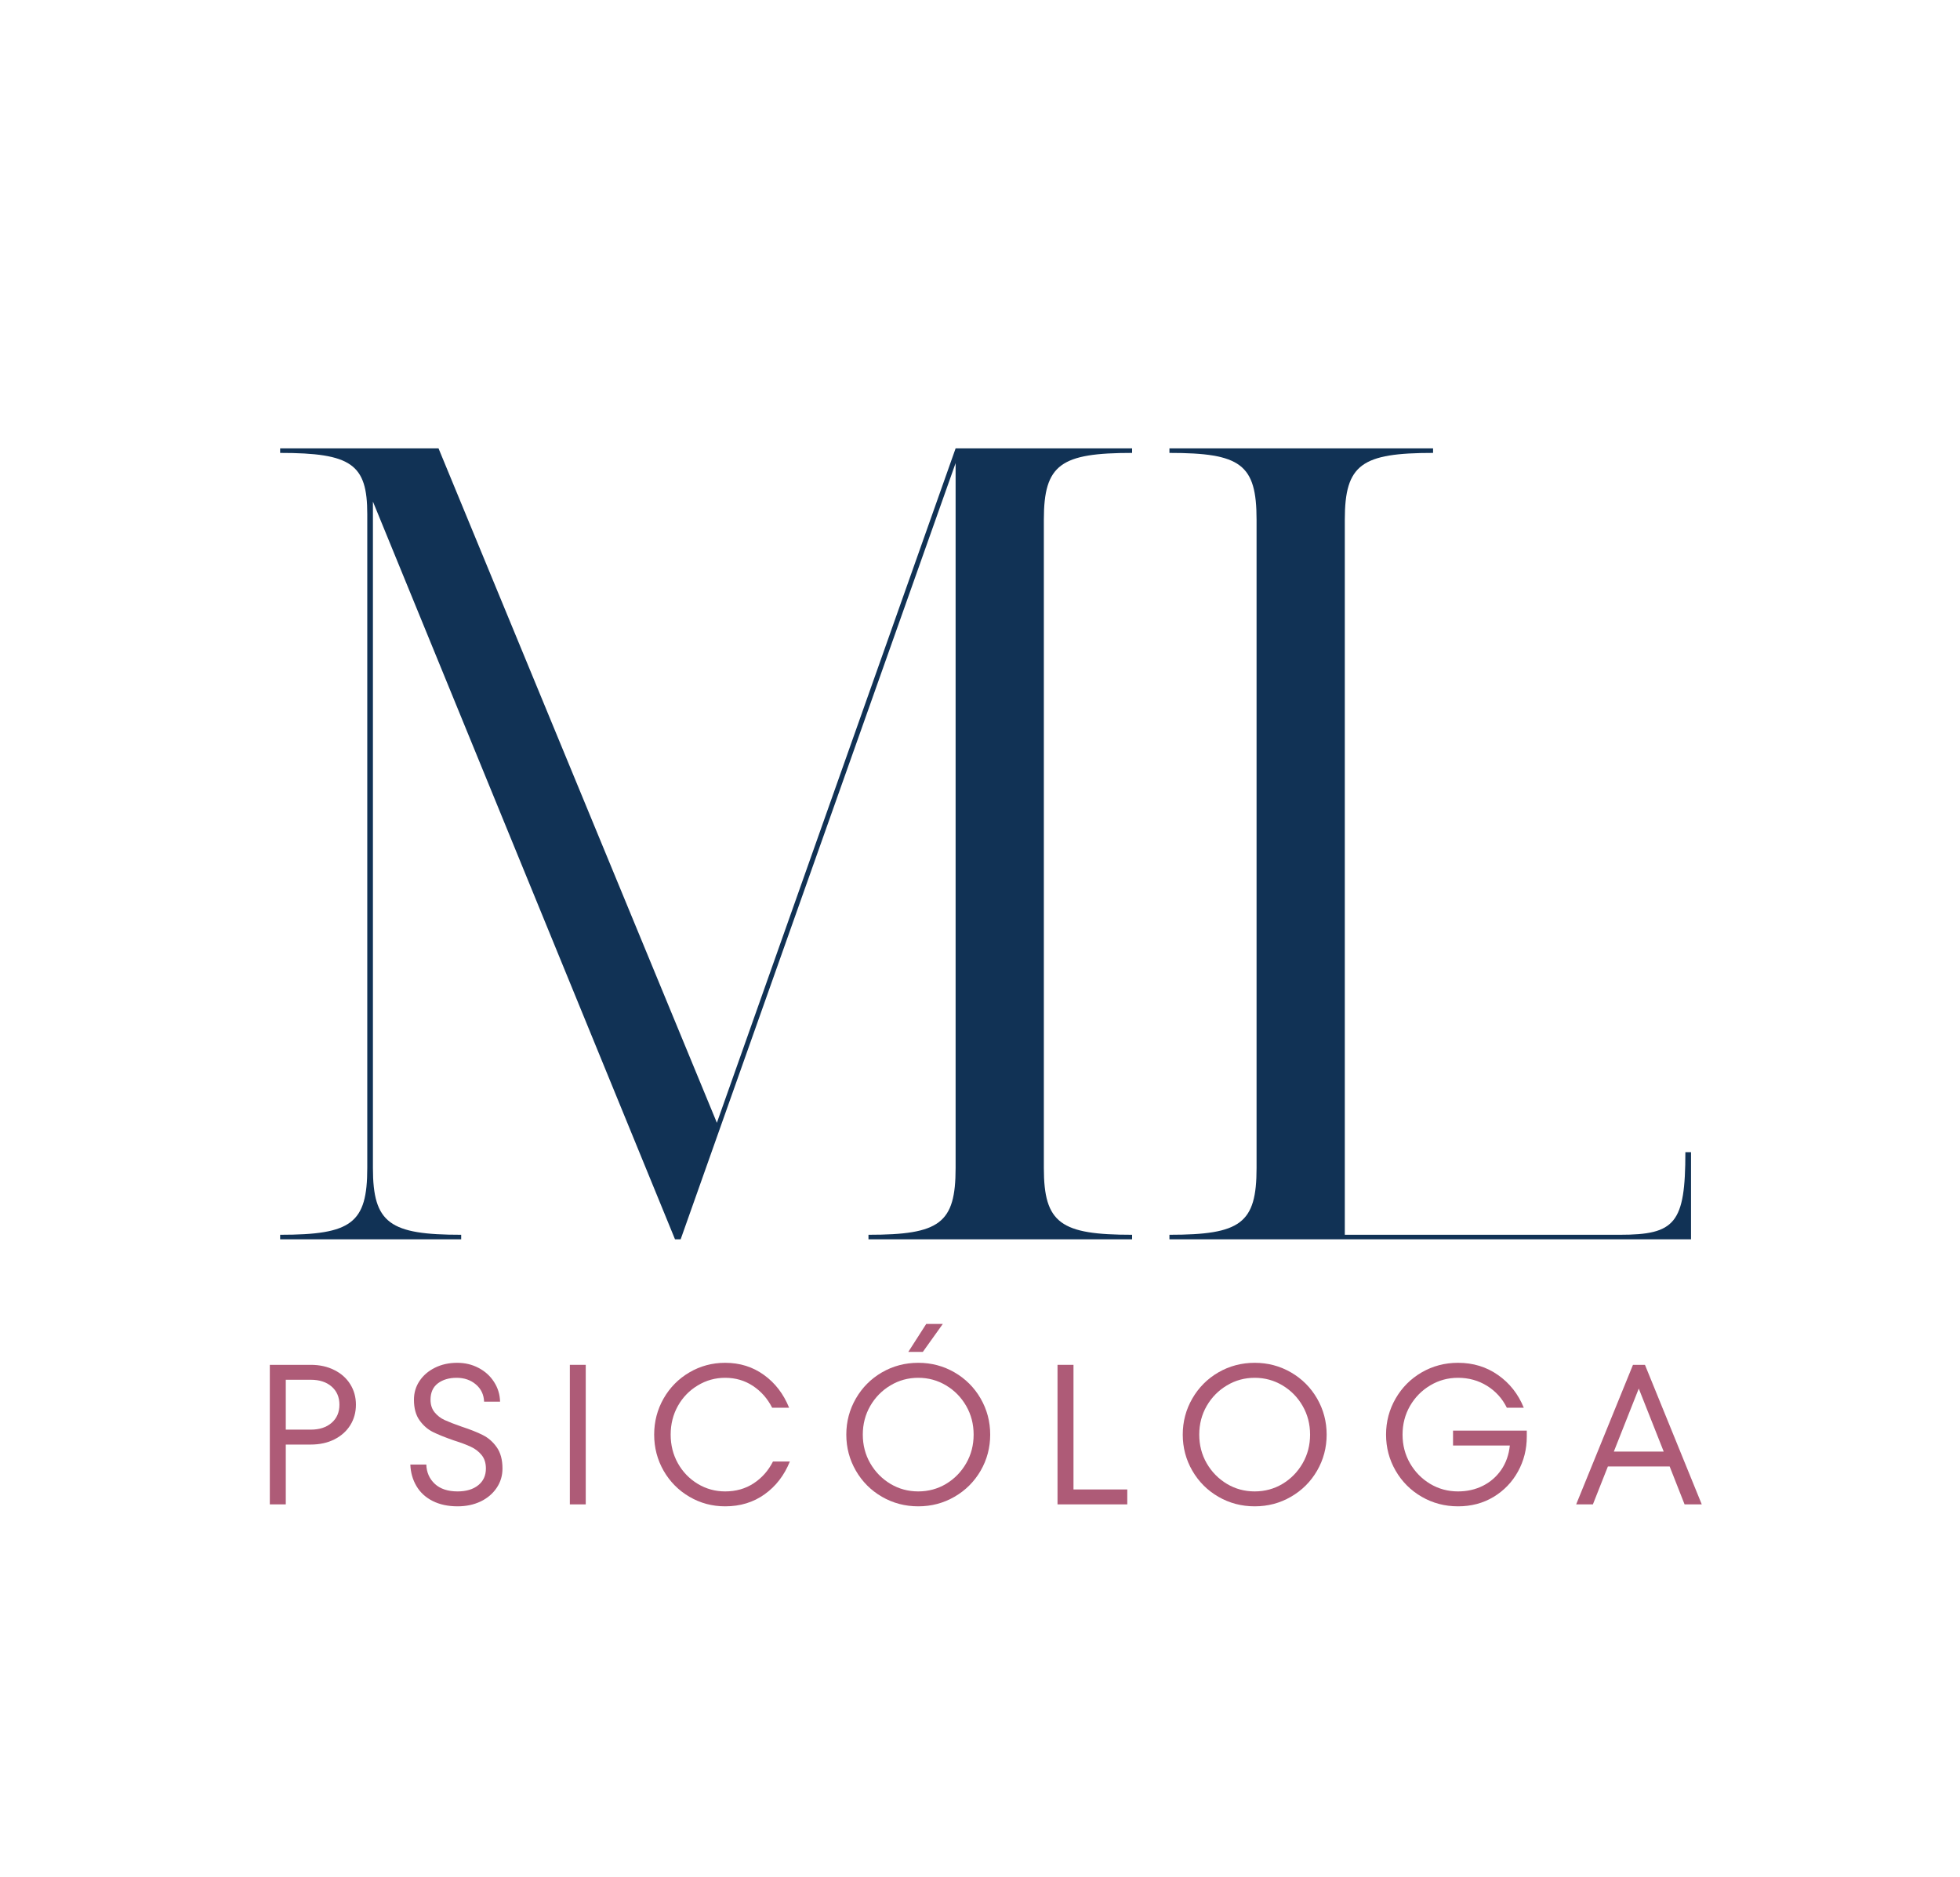 <svg xmlns="http://www.w3.org/2000/svg" xmlns:xlink="http://www.w3.org/1999/xlink" width="542" zoomAndPan="magnify" viewBox="0 0 406.5 389.25" height="519" preserveAspectRatio="xMidYMid meet" version="1.0"><defs><g/></defs><g fill="#113255" fill-opacity="1"><g transform="translate(54.347, 257.014)"><g><path d="M 180.449 -163.086 L 180.449 -164.023 L 143.844 -164.023 L 94.332 -24.168 L 36.605 -164.023 L 3.754 -164.023 L 3.754 -163.086 C 18.539 -163.086 21.824 -160.738 21.824 -150.414 L 21.824 -14.785 C 21.824 -3.285 18.539 -0.938 3.754 -0.938 L 3.754 0 L 41.301 0 L 41.301 -0.938 C 26.516 -0.938 22.996 -3.285 22.996 -14.785 L 22.996 -152.996 L 85.648 0 L 86.82 0 L 143.844 -160.973 L 143.844 -14.785 C 143.844 -3.285 140.559 -0.938 125.773 -0.938 L 125.773 0 L 180.449 0 L 180.449 -0.938 C 165.668 -0.938 162.145 -3.285 162.145 -14.785 L 162.145 -149.242 C 162.145 -160.738 165.668 -163.086 180.449 -163.086 Z M 180.449 -163.086 "/></g></g></g><g fill="#113255" fill-opacity="1"><g transform="translate(238.785, 257.014)"><g><path d="M 110.758 -18.07 C 110.758 -3.285 108.645 -0.938 97.148 -0.938 L 40.125 -0.938 L 40.125 -149.242 C 40.125 -160.738 43.645 -163.086 58.43 -163.086 L 58.43 -164.023 L 3.754 -164.023 L 3.754 -163.086 C 18.539 -163.086 21.824 -160.738 21.824 -149.242 L 21.824 -14.785 C 21.824 -3.285 18.539 -0.938 3.754 -0.938 L 3.754 0 L 111.93 0 L 111.93 -18.07 Z M 110.758 -18.07 "/></g></g></g><g fill="#ae5b77" fill-opacity="1"><g transform="translate(52.037, 311.987)"><g><path d="M 12.406 -28.938 C 14.25 -28.938 15.879 -28.578 17.297 -27.859 C 18.723 -27.148 19.828 -26.164 20.609 -24.906 C 21.391 -23.656 21.781 -22.242 21.781 -20.672 C 21.781 -19.098 21.391 -17.68 20.609 -16.422 C 19.828 -15.172 18.723 -14.188 17.297 -13.469 C 15.879 -12.758 14.25 -12.406 12.406 -12.406 L 7.234 -12.406 L 7.234 0 L 3.922 0 L 3.922 -28.938 Z M 12.406 -15.5 C 14.219 -15.5 15.66 -15.969 16.734 -16.906 C 17.816 -17.844 18.359 -19.098 18.359 -20.672 C 18.359 -22.242 17.816 -23.5 16.734 -24.438 C 15.66 -25.375 14.219 -25.844 12.406 -25.844 L 7.234 -25.844 L 7.234 -15.5 Z M 12.406 -15.5 "/></g></g></g><g fill="#ae5b77" fill-opacity="1"><g transform="translate(83.041, 311.987)"><g><path d="M 11.859 0.406 C 9.879 0.406 8.156 0.035 6.688 -0.703 C 5.227 -1.441 4.109 -2.473 3.328 -3.797 C 2.547 -5.117 2.125 -6.609 2.062 -8.266 L 5.375 -8.266 C 5.426 -6.641 6.016 -5.301 7.141 -4.25 C 8.273 -3.207 9.848 -2.688 11.859 -2.688 C 13.648 -2.688 15.078 -3.113 16.141 -3.969 C 17.203 -4.82 17.734 -5.977 17.734 -7.438 C 17.734 -8.57 17.438 -9.504 16.844 -10.234 C 16.25 -10.961 15.508 -11.531 14.625 -11.938 C 13.75 -12.352 12.566 -12.797 11.078 -13.266 C 9.254 -13.898 7.805 -14.484 6.734 -15.016 C 5.66 -15.555 4.738 -16.363 3.969 -17.438 C 3.195 -18.52 2.812 -19.941 2.812 -21.703 C 2.812 -23.141 3.195 -24.438 3.969 -25.594 C 4.738 -26.75 5.805 -27.664 7.172 -28.344 C 8.535 -29.02 10.07 -29.359 11.781 -29.359 C 13.406 -29.359 14.883 -29.004 16.219 -28.297 C 17.562 -27.598 18.629 -26.629 19.422 -25.391 C 20.223 -24.148 20.641 -22.785 20.672 -21.297 L 17.359 -21.297 C 17.305 -22.754 16.742 -23.941 15.672 -24.859 C 14.598 -25.785 13.258 -26.25 11.656 -26.25 C 10.082 -26.25 8.785 -25.863 7.766 -25.094 C 6.754 -24.32 6.25 -23.191 6.25 -21.703 C 6.25 -20.66 6.531 -19.789 7.094 -19.094 C 7.656 -18.406 8.352 -17.867 9.188 -17.484 C 10.031 -17.098 11.195 -16.645 12.688 -16.125 C 14.477 -15.539 15.945 -14.957 17.094 -14.375 C 18.238 -13.801 19.203 -12.957 19.984 -11.844 C 20.773 -10.727 21.172 -9.258 21.172 -7.438 C 21.172 -5.945 20.766 -4.602 19.953 -3.406 C 19.141 -2.207 18.031 -1.27 16.625 -0.594 C 15.219 0.07 13.629 0.406 11.859 0.406 Z M 11.859 0.406 "/></g></g></g><g fill="#ae5b77" fill-opacity="1"><g transform="translate(114.045, 311.987)"><g><path d="M 7.438 0 L 4.141 0 L 4.141 -28.938 L 7.438 -28.938 Z M 7.438 0 "/></g></g></g><g fill="#ae5b77" fill-opacity="1"><g transform="translate(133.392, 311.987)"><g><path d="M 17 0.406 C 14.32 0.406 11.852 -0.254 9.594 -1.578 C 7.332 -2.898 5.547 -4.703 4.234 -6.984 C 2.93 -9.273 2.281 -11.77 2.281 -14.469 C 2.281 -17.164 2.93 -19.66 4.234 -21.953 C 5.547 -24.242 7.332 -26.051 9.594 -27.375 C 11.852 -28.695 14.32 -29.359 17 -29.359 C 20.051 -29.359 22.734 -28.52 25.047 -26.844 C 27.367 -25.176 29.109 -22.91 30.266 -20.047 L 26.75 -20.047 C 25.781 -21.953 24.445 -23.461 22.75 -24.578 C 21.062 -25.691 19.145 -26.25 17 -26.25 C 14.957 -26.25 13.066 -25.723 11.328 -24.672 C 9.586 -23.629 8.211 -22.211 7.203 -20.422 C 6.203 -18.629 5.703 -16.645 5.703 -14.469 C 5.703 -12.289 6.203 -10.305 7.203 -8.516 C 8.211 -6.723 9.586 -5.301 11.328 -4.25 C 13.066 -3.207 14.957 -2.688 17 -2.688 C 19.227 -2.688 21.195 -3.242 22.906 -4.359 C 24.613 -5.473 25.953 -6.984 26.922 -8.891 L 30.422 -8.891 C 29.266 -6.023 27.52 -3.758 25.188 -2.094 C 22.863 -0.426 20.133 0.406 17 0.406 Z M 17 0.406 "/></g></g></g><g fill="#ae5b77" fill-opacity="1"><g transform="translate(173.241, 311.987)"><g><path d="M 17.203 0.406 C 14.473 0.406 11.961 -0.254 9.672 -1.578 C 7.391 -2.898 5.586 -4.703 4.266 -6.984 C 2.941 -9.273 2.281 -11.77 2.281 -14.469 C 2.281 -17.164 2.941 -19.66 4.266 -21.953 C 5.586 -24.242 7.391 -26.051 9.672 -27.375 C 11.961 -28.695 14.473 -29.359 17.203 -29.359 C 19.93 -29.359 22.438 -28.695 24.719 -27.375 C 27.008 -26.051 28.816 -24.242 30.141 -21.953 C 31.461 -19.66 32.125 -17.164 32.125 -14.469 C 32.125 -11.77 31.461 -9.273 30.141 -6.984 C 28.816 -4.703 27.008 -2.898 24.719 -1.578 C 22.438 -0.254 19.93 0.406 17.203 0.406 Z M 17.203 -2.688 C 19.297 -2.688 21.219 -3.207 22.969 -4.25 C 24.719 -5.301 26.109 -6.723 27.141 -8.516 C 28.172 -10.305 28.688 -12.289 28.688 -14.469 C 28.688 -16.645 28.172 -18.629 27.141 -20.422 C 26.109 -22.211 24.719 -23.629 22.969 -24.672 C 21.219 -25.723 19.297 -26.25 17.203 -26.25 C 15.109 -26.25 13.188 -25.723 11.438 -24.672 C 9.688 -23.629 8.289 -22.211 7.25 -20.422 C 6.219 -18.629 5.703 -16.645 5.703 -14.469 C 5.703 -12.289 6.219 -10.305 7.25 -8.516 C 8.289 -6.723 9.688 -5.301 11.438 -4.25 C 13.188 -3.207 15.109 -2.688 17.203 -2.688 Z M 18.156 -31.625 L 15.141 -31.625 L 18.859 -37.422 L 22.297 -37.422 Z M 18.156 -31.625 "/></g></g></g><g fill="#ae5b77" fill-opacity="1"><g transform="translate(215.405, 311.987)"><g><path d="M 18.391 0 L 3.922 0 L 3.922 -28.938 L 7.234 -28.938 L 7.234 -3.094 L 18.391 -3.094 Z M 18.391 0 "/></g></g></g><g fill="#ae5b77" fill-opacity="1"><g transform="translate(243.02, 311.987)"><g><path d="M 17.203 0.406 C 14.473 0.406 11.961 -0.254 9.672 -1.578 C 7.391 -2.898 5.586 -4.703 4.266 -6.984 C 2.941 -9.273 2.281 -11.77 2.281 -14.469 C 2.281 -17.164 2.941 -19.66 4.266 -21.953 C 5.586 -24.242 7.391 -26.051 9.672 -27.375 C 11.961 -28.695 14.473 -29.359 17.203 -29.359 C 19.93 -29.359 22.438 -28.695 24.719 -27.375 C 27.008 -26.051 28.816 -24.242 30.141 -21.953 C 31.461 -19.66 32.125 -17.164 32.125 -14.469 C 32.125 -11.77 31.461 -9.273 30.141 -6.984 C 28.816 -4.703 27.008 -2.898 24.719 -1.578 C 22.438 -0.254 19.93 0.406 17.203 0.406 Z M 17.203 -2.688 C 19.297 -2.688 21.219 -3.207 22.969 -4.25 C 24.719 -5.301 26.109 -6.723 27.141 -8.516 C 28.172 -10.305 28.688 -12.289 28.688 -14.469 C 28.688 -16.645 28.172 -18.629 27.141 -20.422 C 26.109 -22.211 24.719 -23.629 22.969 -24.672 C 21.219 -25.723 19.297 -26.25 17.203 -26.25 C 15.109 -26.25 13.188 -25.723 11.438 -24.672 C 9.688 -23.629 8.289 -22.211 7.25 -20.422 C 6.219 -18.629 5.703 -16.645 5.703 -14.469 C 5.703 -12.289 6.219 -10.305 7.25 -8.516 C 8.289 -6.723 9.688 -5.301 11.438 -4.25 C 13.188 -3.207 15.109 -2.688 17.203 -2.688 Z M 17.203 -2.688 "/></g></g></g><g fill="#ae5b77" fill-opacity="1"><g transform="translate(285.184, 311.987)"><g><path d="M 16.172 -15.297 L 31.469 -15.297 L 31.469 -14.062 C 31.469 -11.438 30.859 -9.02 29.641 -6.812 C 28.43 -4.613 26.742 -2.859 24.578 -1.547 C 22.41 -0.242 19.953 0.406 17.203 0.406 C 14.473 0.406 11.961 -0.254 9.672 -1.578 C 7.391 -2.898 5.586 -4.703 4.266 -6.984 C 2.941 -9.273 2.281 -11.77 2.281 -14.469 C 2.281 -17.164 2.941 -19.66 4.266 -21.953 C 5.586 -24.242 7.391 -26.051 9.672 -27.375 C 11.961 -28.695 14.473 -29.359 17.203 -29.359 C 20.336 -29.359 23.102 -28.516 25.5 -26.828 C 27.906 -25.148 29.688 -22.891 30.844 -20.047 L 27.328 -20.047 C 26.391 -21.953 25.023 -23.461 23.234 -24.578 C 21.441 -25.691 19.43 -26.25 17.203 -26.25 C 15.109 -26.25 13.188 -25.723 11.438 -24.672 C 9.688 -23.629 8.289 -22.211 7.25 -20.422 C 6.219 -18.629 5.703 -16.645 5.703 -14.469 C 5.703 -12.289 6.219 -10.305 7.25 -8.516 C 8.289 -6.723 9.688 -5.301 11.438 -4.25 C 13.188 -3.207 15.109 -2.688 17.203 -2.688 C 19.098 -2.688 20.82 -3.078 22.375 -3.859 C 23.938 -4.648 25.207 -5.758 26.188 -7.188 C 27.164 -8.625 27.754 -10.297 27.953 -12.203 L 16.172 -12.203 Z M 16.172 -15.297 "/></g></g></g><g fill="#ae5b77" fill-opacity="1"><g transform="translate(326.066, 311.987)"><g><path d="M 26.875 0 L 23.312 0 L 20.219 -7.859 L 7.406 -7.859 L 4.297 0 L 0.828 0 L 12.609 -28.938 L 15.094 -28.938 Z M 18.984 -10.953 L 13.812 -24.016 L 8.641 -10.953 Z M 18.984 -10.953 "/></g></g></g></svg>